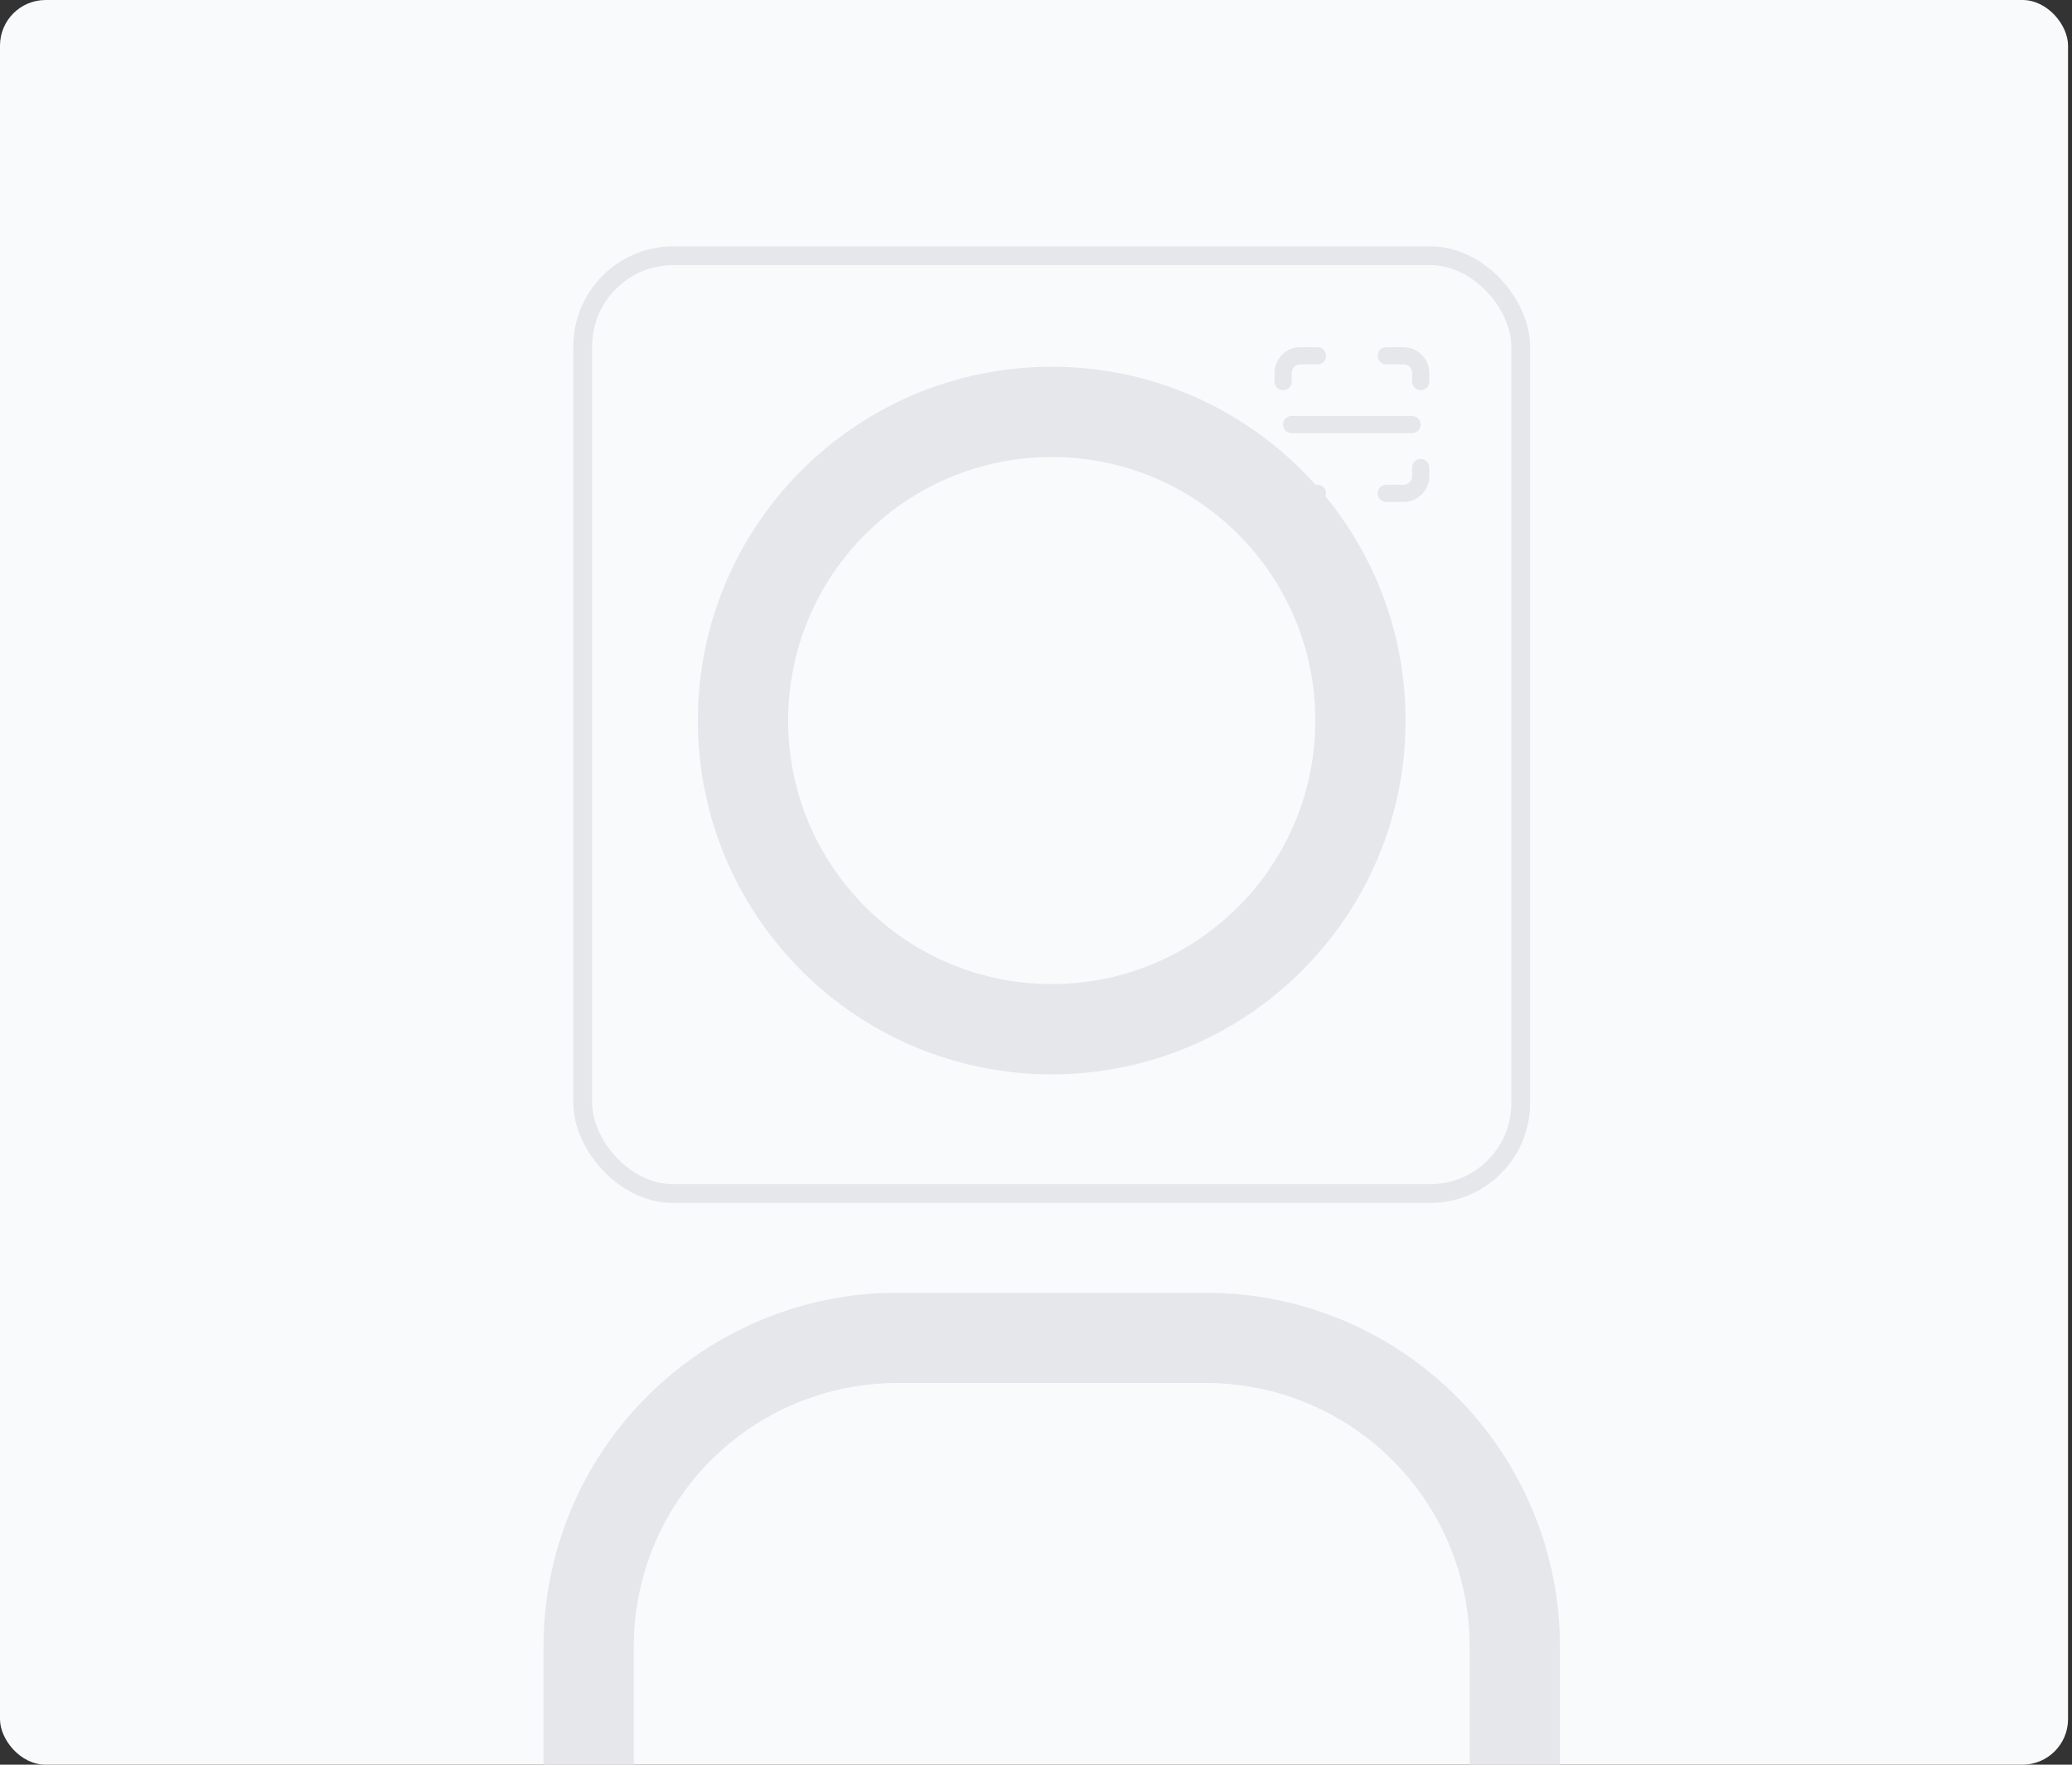 <svg width="297" height="253" viewBox="0 0 297 253" fill="none" xmlns="http://www.w3.org/2000/svg">
<rect x="0" y="0" width="297" height="253" fill="#333333" stroke="none"/>
<rect width="296.433" height="253" rx="6.537" fill="#F9FAFB"/>
<g clip-path="url(#clip0_8875_23448)">
<path d="M183.92 54.705V53.473C183.92 52.819 184.18 52.192 184.642 51.73C185.104 51.267 185.731 51.008 186.385 51.008H188.85" stroke="#E5E7EB" stroke-width="2.465" stroke-linecap="round" stroke-linejoin="round"/>
<path d="M183.92 67.03V68.263C183.92 68.917 184.18 69.544 184.642 70.006C185.104 70.468 185.731 70.728 186.385 70.728H188.85" stroke="#E5E7EB" stroke-width="2.465" stroke-linecap="round" stroke-linejoin="round"/>
<path d="M198.71 51.008H201.175C201.829 51.008 202.456 51.267 202.919 51.73C203.381 52.192 203.641 52.819 203.641 53.473V54.705" stroke="#E5E7EB" stroke-width="2.465" stroke-linecap="round" stroke-linejoin="round"/>
<path d="M198.71 70.728H201.175C201.829 70.728 202.456 70.468 202.919 70.006C203.381 69.544 203.641 68.917 203.641 68.263V67.03" stroke="#E5E7EB" stroke-width="2.465" stroke-linecap="round" stroke-linejoin="round"/>
<path d="M185.153 60.867H202.409" stroke="#E5E7EB" stroke-width="2.465" stroke-linecap="round" stroke-linejoin="round"/>
</g>
<rect x="83.526" y="36.665" width="134.457" height="134.457" rx="12.998" stroke="#E5E7EB" stroke-width="2.689"/>
<g clip-path="url(#clip1_8875_23448)">
<path d="M150.754 147.555C175.194 147.555 195.006 127.743 195.006 103.303C195.006 78.864 175.194 59.052 150.754 59.052C126.315 59.052 106.503 78.864 106.503 103.303C106.503 127.743 126.315 147.555 150.754 147.555Z" stroke="#E5E7EB" stroke-width="12.941" stroke-linecap="round" stroke-linejoin="round"/>
<path d="M84.377 258.184V236.058C84.377 224.322 89.039 213.066 97.338 204.768C105.637 196.469 116.892 191.807 128.628 191.807H172.88C184.616 191.807 195.872 196.469 204.17 204.768C212.469 213.066 217.131 224.322 217.131 236.058V258.184" stroke="#E5E7EB" stroke-width="12.941" stroke-linecap="round" stroke-linejoin="round"/>
</g>
<defs>
<clipPath id="clip0_8875_23448">
<rect width="29.581" height="29.581" fill="white" transform="translate(178.99 46.077)"/>
</clipPath>
<clipPath id="clip1_8875_23448">
<rect width="265.509" height="227" fill="white" transform="translate(18 26)"/>
</clipPath>
</defs>
</svg>
